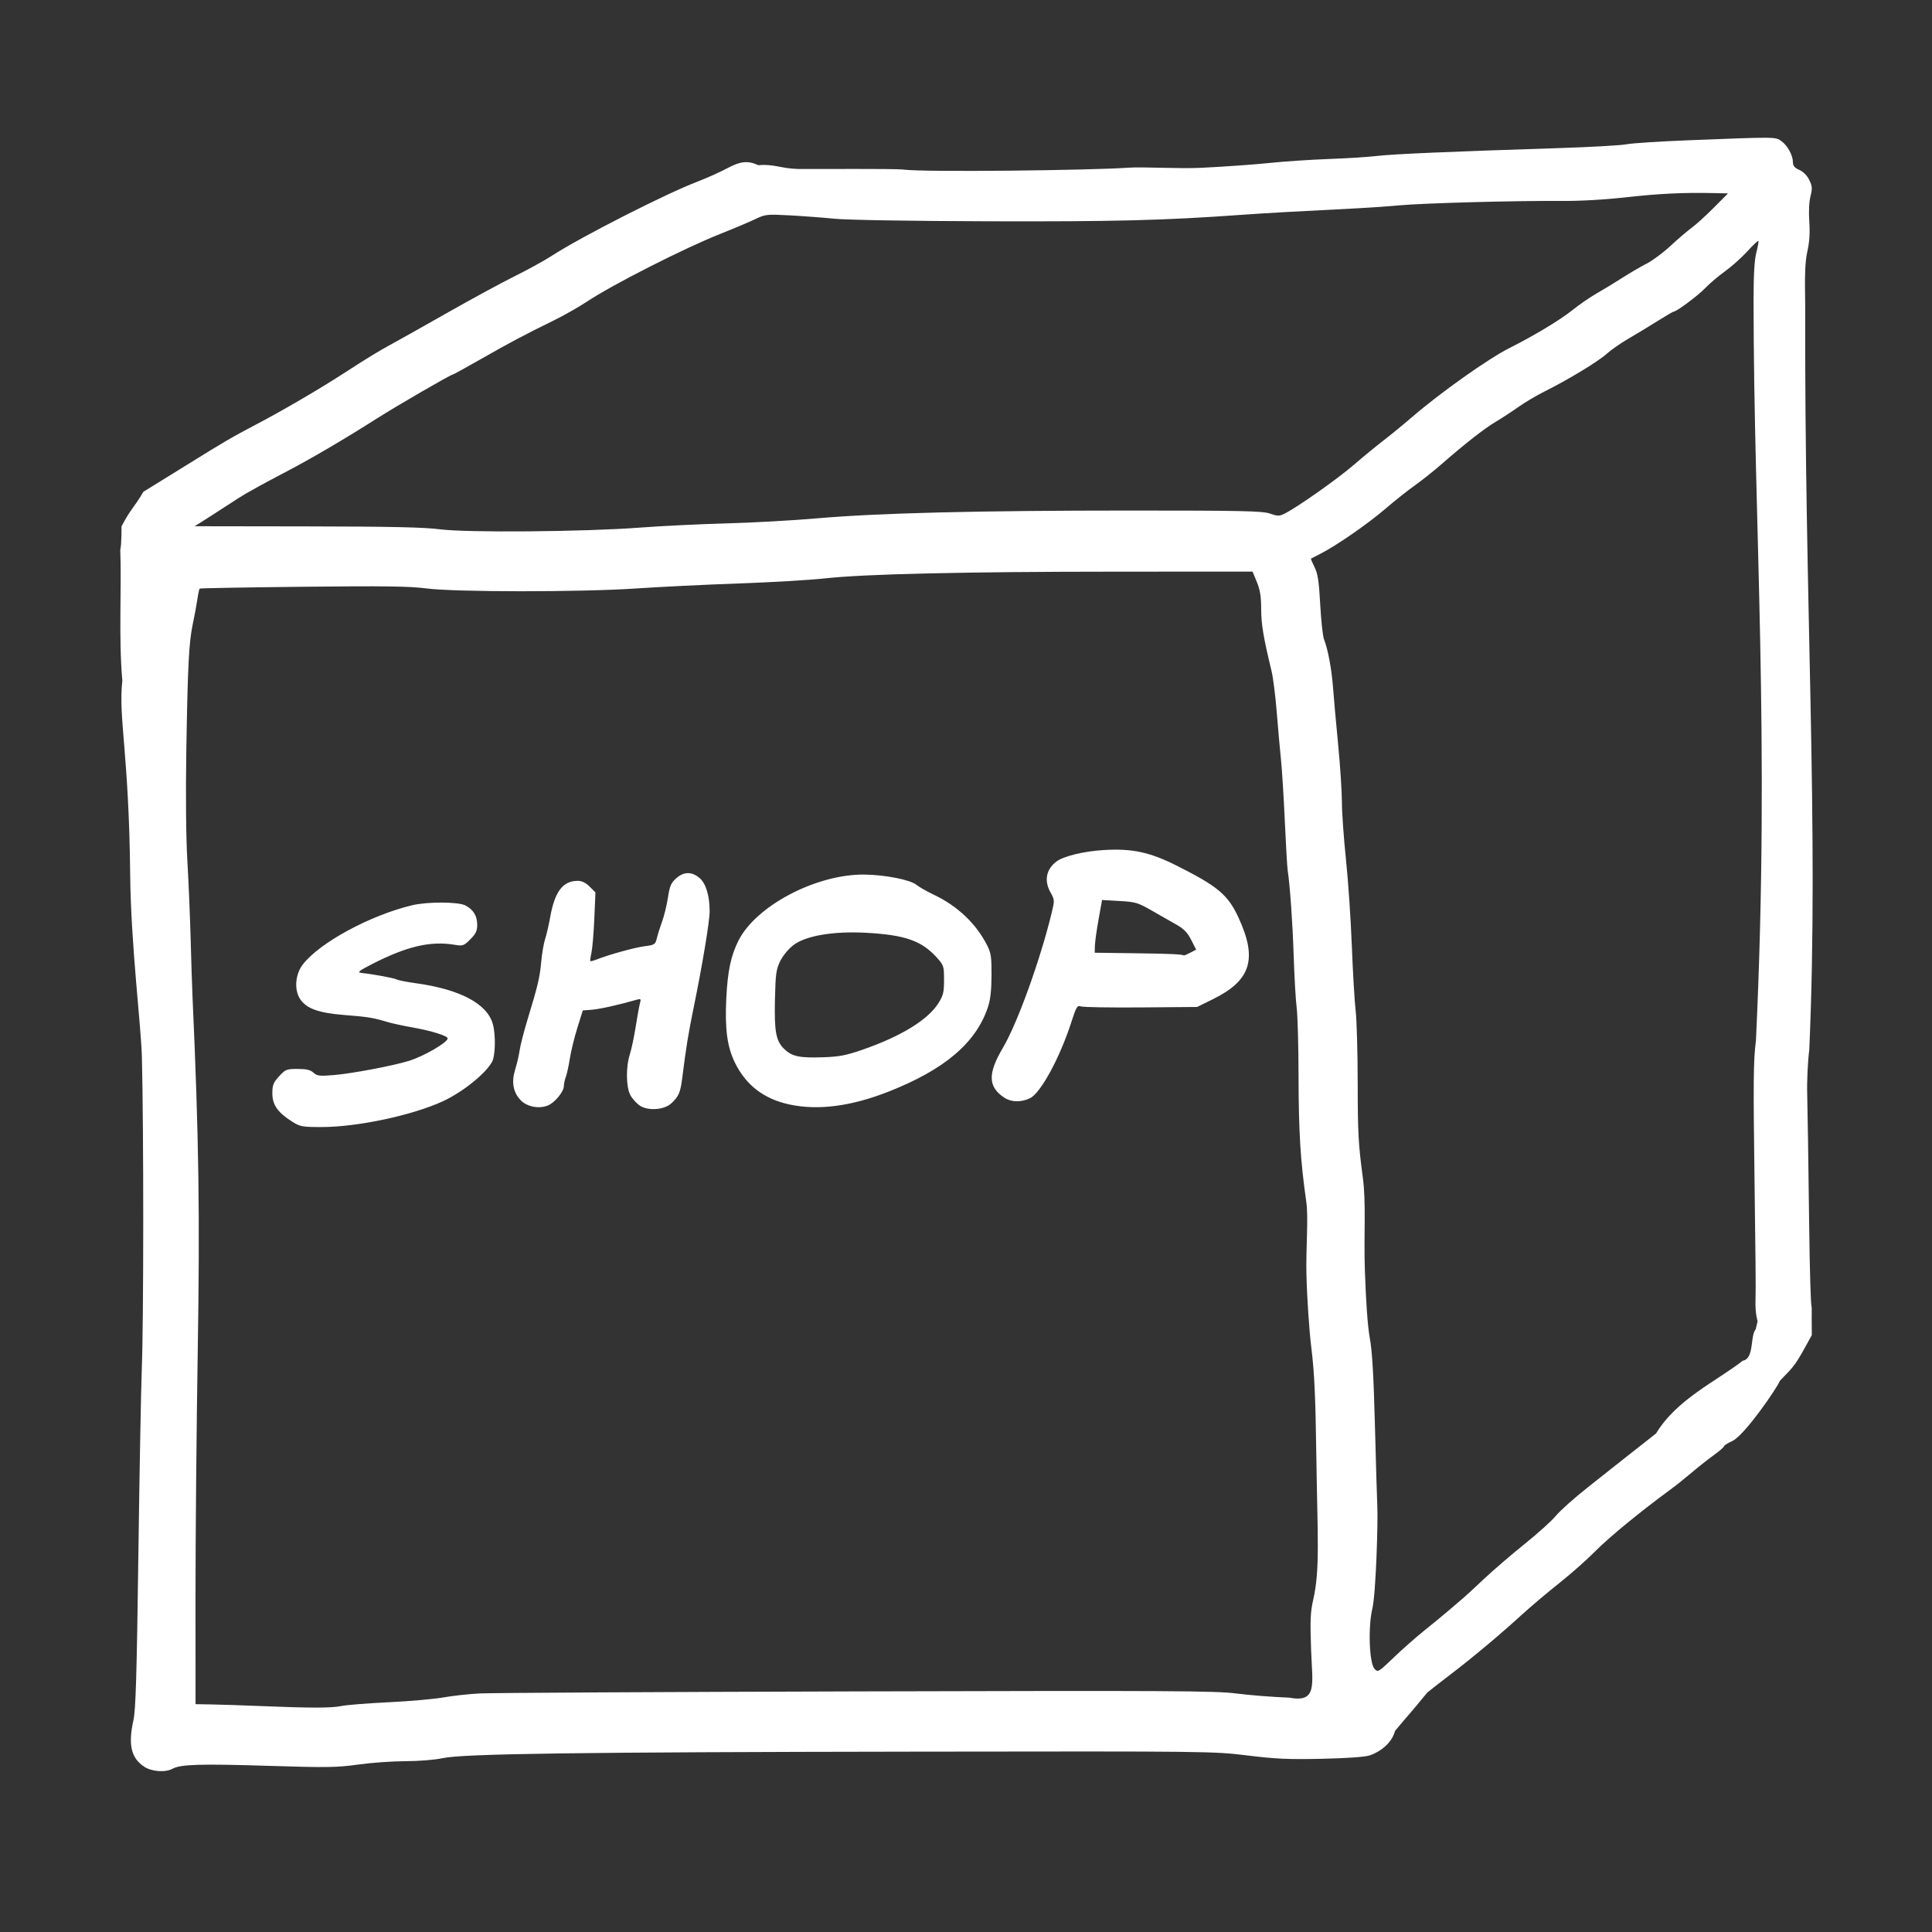 <?xml version="1.0" encoding="UTF-8" standalone="no"?>
<!-- Created with Inkscape (http://www.inkscape.org/) -->

<svg
   xmlns:dc="http://purl.org/dc/elements/1.1/"
   xmlns:cc="http://creativecommons.org/ns#"
   xmlns:rdf="http://www.w3.org/1999/02/22-rdf-syntax-ns#"
   xmlns:svg="http://www.w3.org/2000/svg"
   xmlns="http://www.w3.org/2000/svg"
   xmlns:sodipodi="http://sodipodi.sourceforge.net/DTD/sodipodi-0.dtd"
   xmlns:inkscape="http://www.inkscape.org/namespaces/inkscape"
   width="256px"
   height="256px"
   viewBox="0 0 256 256"
   version="1.1"
   id="SVGRoot"
   inkscape:version="0.92.4 (5da689c313, 2019-01-14)"
   sodipodi:docname="shop.svg">
  <rect x="0" y="0" width="256" height="256" fill="#333333" stroke="none"/>
  <defs
     id="defs23" />
  <sodipodi:namedview
     id="base"
     pagecolor="#ffffff"
     bordercolor="#666666"
     borderopacity="1.0"
     inkscape:pageopacity="0.0"
     inkscape:pageshadow="2"
     inkscape:zoom="8"
     inkscape:cx="72.85918"
     inkscape:cy="128.99544"
     inkscape:document-units="px"
     inkscape:current-layer="layer1"
     showgrid="false"
     inkscape:window-width="3840"
     inkscape:window-height="2104"
     inkscape:window-x="-16"
     inkscape:window-y="-16"
     inkscape:window-maximized="1"
     inkscape:grid-bbox="true" />
  <g
     inkscape:label="Layer 1"
     inkscape:groupmode="layer"
     id="layer1">
    <path
       style="fill:#ffffff;stroke-width:0.261"
       d="m -66.938,277.576 c -0.397,-0.16 -0.434,-1.296 -0.05,-1.533 0.485,-0.3 1.551,0.123 1.551,0.614 0,0.835 -0.679,1.25 -1.501,0.918 z M 19.098,234.092 c -1.737,-1.161 -2.137,-2.897 -1.417,-6.156 0.303,-1.373 0.439,-5.911 0.653,-21.83 0.148,-11.053 0.354,-22.211 0.457,-24.794 0.247,-6.218 0.254,-31.705 0.011,-41.237 -0.106,-4.163 -1.458,-14.86 -1.552,-24.153 -0.165,-16.242 -1.587,-20.784 -1.041,-25.741 -0.514,-5.741 -0.073,-12.58 -0.275,-17.338 0.192,-0.643 0.166,-3.094 0.166,-3.094 1.253,-2.395 1.611,-2.384 2.895,-4.584 1.579,-0.968 4.024,-2.479 5.433,-3.357 5.095,-3.175 6.365,-3.918 9.574,-5.597 3.312,-1.733 8.402,-4.705 11.484,-6.705 3.165,-2.054 4.665,-2.97 6.445,-3.937 0.977,-0.53 4.36,-2.432 7.518,-4.225 3.158,-1.793 7.115,-3.938 8.793,-4.767 1.678,-0.829 3.86,-2.03 4.85,-2.67 3.938,-2.547 15.086,-8.222 19.373,-9.862 1.22,-0.467 2.947,-1.241 3.838,-1.72 1.813,-0.976 2.772,-1.075 4.195,-0.436 2.083,-0.19 2.977,0.45 5.277,0.499 2.369,0.035 12.729,-0.073 13.949,0.085 2.762,0.357 24.896,0.1 29.806,-0.255 1.886,-0.136 6.603,0.163 9.617,0.017 3.014,-0.146 7.066,-0.432 9.004,-0.636 1.938,-0.204 5.461,-0.441 7.83,-0.527 2.369,-0.086 5.305,-0.271 6.525,-0.412 2.216,-0.256 9.485,-0.569 24.011,-1.035 4.235,-0.136 8.287,-0.364 9.004,-0.508 0.718,-0.143 4.417,-0.383 8.221,-0.532 11.758,-0.462 11.52,-0.464 12.323,0.127 0.818,0.602 1.509,1.884 1.509,2.798 0,0.462 0.228,0.732 0.848,1.005 0.517,0.228 1.03,0.746 1.315,1.328 0.402,0.823 0.424,1.122 0.16,2.173 -0.186,0.737 -0.247,2.062 -0.156,3.352 0.103,1.463 0.025,2.689 -0.247,3.901 -0.31,1.38 -0.374,2.985 -0.292,7.308 -0.123,39.587 1.838,68.712 0.538,98.504 -0.201,1.579 -0.325,4.222 -0.276,5.872 0.049,1.651 0.164,9.226 0.254,16.834 0.09,7.608 0.23,10.826 0.311,11.257 0.08,0.431 0,0 0.045,3.865 -2.326,4.256 -2.139,3.866 -4.243,6.074 -0.299,0.857 -4.693,7.24 -6.289,7.959 -0.606,0.273 -1.102,0.586 -1.102,0.696 0,0.11 -0.617,0.643 -1.37,1.187 -0.754,0.543 -2.06,1.575 -2.903,2.294 -0.843,0.719 -2.101,1.723 -2.797,2.232 -3.928,2.875 -8.185,6.365 -9.939,8.15 -1.101,1.12 -3.274,3.043 -4.828,4.274 -1.554,1.231 -3.825,3.151 -5.045,4.267 -2.73,2.498 -6.494,5.65 -9.265,7.759 -1.148,0.874 -2.577,1.987 -3.176,2.473 -2.262,2.781 -2.466,2.916 -4.264,5.072 -0.418,1.631 -1.98,2.776 -3.311,3.237 -0.642,0.223 -2.888,0.387 -6.345,0.465 -4.418,0.099 -6.146,0.023 -9.918,-0.441 -4.507,-0.553 -5.083,-0.56 -43.586,-0.506 -45.096,0.064 -60.301,0.272 -63.03,0.863 -1.048,0.227 -3.162,0.399 -4.959,0.402 -1.723,0.004 -4.541,0.205 -6.264,0.448 -2.789,0.393 -4.103,0.411 -12.006,0.165 -8.899,-0.277 -11.515,-0.196 -12.576,0.39 -0.943,0.521 -2.769,0.386 -3.763,-0.277 z m 26.126,-8.035 c 0.646,-0.139 3.465,-0.364 6.264,-0.499 2.799,-0.136 6.057,-0.422 7.24,-0.636 1.183,-0.214 3.356,-0.454 4.828,-0.532 1.473,-0.078 23.936,-0.199 49.918,-0.27 41.732,-0.113 47.605,-0.08 50.372,0.279 1.723,0.223 4.875,0.471 7.005,0.551 3.744,0.704 3.044,-1.751 2.879,-6.23 -0.144,-4.027 -0.1,-5.093 0.278,-6.741 0.923,-4.019 0.56,-8.42 0.412,-19.091 -0.108,-7.814 -0.256,-11.032 -0.658,-14.266 -0.289,-2.331 -0.578,-6.655 -0.653,-9.787 -0.082,-3.405 0.286,-7.439 -0.018,-9.577 -0.788,-5.53 -1.015,-9.248 -1.028,-16.834 -0.007,-3.876 -0.118,-7.869 -0.246,-8.874 -0.129,-1.005 -0.305,-4.058 -0.393,-6.786 -0.142,-4.443 -0.484,-9.321 -0.805,-11.484 -0.064,-0.431 -0.233,-3.367 -0.376,-6.525 -0.143,-3.158 -0.37,-6.799 -0.506,-8.091 -0.135,-1.292 -0.387,-4.111 -0.558,-6.264 -0.172,-2.153 -0.483,-4.62 -0.692,-5.481 -1.077,-4.442 -1.371,-6.198 -1.375,-8.216 -0.003,-1.674 -0.143,-2.548 -0.574,-3.589 l -0.57,-1.375 -18.026,0.009 c -20.434,0.01 -33.305,0.307 -38.644,0.892 -2.01,0.22 -7.177,0.523 -11.484,0.674 -4.306,0.151 -10.355,0.446 -13.441,0.656 -7.361,0.501 -24.102,0.497 -27.926,-0.006 -2.166,-0.285 -5.585,-0.331 -16.312,-0.216 -7.464,0.08 -13.621,0.189 -13.681,0.243 -0.06,0.054 -0.2,0.715 -0.311,1.468 -0.111,0.754 -0.377,2.192 -0.592,3.197 -0.522,2.442 -0.68,5.524 -0.863,16.839 -0.096,5.913 -0.042,11.461 0.141,14.616 0.163,2.796 0.357,7.433 0.433,10.304 0.075,2.871 0.19,6.394 0.255,7.83 0.83,18.425 0.98,28.654 0.686,46.718 -0.166,10.192 -0.3,24.902 -0.297,32.689 l 0.005,14.159 2.153,0.036 c 1.184,0.02 4.091,0.116 6.46,0.213 6.638,0.273 9.42,0.273 10.701,-0.003 z M 38.68,148.601 c -1.883,-1.194 -2.591,-2.211 -2.591,-3.722 0,-1.104 0.128,-1.429 0.893,-2.264 0.841,-0.917 0.986,-0.975 2.452,-0.975 1.163,0 1.697,0.125 2.105,0.495 0.482,0.436 0.802,0.474 2.703,0.317 2.4,-0.197 7.975,-1.255 9.986,-1.895 2.024,-0.644 5.089,-2.431 5.089,-2.967 0,-0.331 -2.166,-1.009 -4.567,-1.43 -1.292,-0.226 -2.877,-0.572 -3.523,-0.769 -1.764,-0.537 -2.475,-0.651 -5.637,-0.901 -3.425,-0.271 -5.041,-0.868 -5.854,-2.163 -0.77,-1.227 -0.604,-3.228 0.375,-4.511 2.201,-2.886 8.919,-6.531 14.498,-7.865 2.026,-0.485 6.098,-0.47 7.056,0.025 1.056,0.546 1.569,1.384 1.569,2.565 0,0.809 -0.184,1.196 -0.915,1.927 -0.85,0.85 -0.994,0.901 -2.023,0.729 -3.254,-0.546 -6.361,0.177 -11.026,2.566 -1.683,0.862 -1.962,1.084 -1.435,1.143 1.685,0.19 4.347,0.682 4.709,0.871 0.221,0.116 1.36,0.341 2.53,0.501 5.87,0.804 9.482,2.716 10.232,5.418 0.393,1.416 0.341,4.151 -0.094,4.979 -0.82,1.558 -3.917,4.046 -6.537,5.253 -4.048,1.865 -11.329,3.412 -16.054,3.412 -2.597,0 -2.848,-0.047 -3.94,-0.739 z m 46.085,-2.113 c -0.431,-0.292 -0.989,-0.913 -1.24,-1.38 -0.573,-1.065 -0.606,-3.714 -0.069,-5.39 0.213,-0.665 0.564,-2.325 0.78,-3.689 0.215,-1.364 0.47,-2.762 0.567,-3.108 0.158,-0.567 0.113,-0.611 -0.453,-0.448 -2.344,0.674 -4.87,1.238 -5.909,1.32 l -1.218,0.096 -0.721,2.31 c -0.396,1.27 -0.843,3.094 -0.992,4.053 -0.149,0.959 -0.389,2.053 -0.533,2.431 -0.144,0.378 -0.261,0.923 -0.261,1.21 0,0.745 -1.187,2.203 -2.103,2.582 -1.221,0.506 -2.86,0.168 -3.69,-0.761 -0.956,-1.069 -1.167,-2.386 -0.648,-4.045 0.229,-0.733 0.491,-1.862 0.582,-2.508 0.09,-0.646 0.557,-2.466 1.038,-4.045 1.385,-4.555 1.637,-5.618 1.82,-7.687 0.095,-1.07 0.327,-2.42 0.516,-3.001 0.189,-0.581 0.489,-1.879 0.668,-2.883 0.606,-3.409 1.679,-4.828 3.652,-4.828 0.555,0 1.061,0.245 1.582,0.766 l 0.766,0.766 -0.149,3.475 c -0.082,1.911 -0.253,3.942 -0.38,4.512 -0.127,0.57 -0.195,1.073 -0.151,1.117 0.044,0.044 0.419,-0.053 0.834,-0.215 1.71,-0.667 5.022,-1.583 6.349,-1.755 1.353,-0.175 1.429,-0.226 1.642,-1.097 0.123,-0.502 0.439,-1.501 0.702,-2.218 0.263,-0.718 0.605,-2.127 0.759,-3.132 0.233,-1.523 0.413,-1.946 1.08,-2.545 1.013,-0.908 2.068,-0.928 3.101,-0.059 0.851,0.716 1.345,2.345 1.345,4.433 0,1.311 -0.957,7.081 -2.099,12.656 -0.731,3.568 -1.022,5.357 -1.53,9.412 -0.241,1.924 -0.466,2.449 -1.435,3.355 -0.95,0.889 -3.108,1.044 -4.202,0.302 z m 19.81,-0.146 c -3.348,-0.728 -5.722,-2.548 -7.179,-5.504 -1.034,-2.096 -1.357,-4.466 -1.161,-8.506 0.178,-3.647 0.602,-5.67 1.613,-7.688 2.318,-4.625 10.308,-8.823 16.67,-8.759 2.736,0.028 6.088,0.685 6.916,1.358 0.359,0.291 1.357,0.863 2.218,1.27 3.224,1.525 5.69,3.86 7.168,6.785 0.494,0.979 0.576,1.553 0.563,3.966 -0.011,2.013 -0.152,3.228 -0.494,4.239 -1.586,4.698 -5.742,8.224 -13.119,11.132 -4.987,1.966 -9.389,2.535 -13.196,1.707 z m 9.694,-7.243 c 5.085,-1.76 8.662,-3.946 10.058,-6.147 0.662,-1.044 0.762,-1.45 0.762,-3.107 0,-1.828 -0.039,-1.949 -0.957,-2.965 -2.014,-2.23 -4.211,-3 -9.362,-3.281 -4.337,-0.237 -8.003,0.384 -9.638,1.632 -0.643,0.491 -1.392,1.397 -1.743,2.11 -0.544,1.104 -0.625,1.69 -0.703,5.051 -0.1,4.318 0.131,5.554 1.237,6.614 1.026,0.983 2.016,1.194 5.115,1.089 2.157,-0.073 3.065,-0.246 5.232,-0.996 z m 18.807,6.346 c -2.173,-1.432 -2.216,-3.18 -0.165,-6.645 1.888,-3.19 4.912,-11.553 6.417,-17.746 0.426,-1.755 0.424,-1.815 -0.116,-2.776 -0.88,-1.566 -0.616,-3.031 0.741,-4.099 0.906,-0.714 3.627,-1.382 6.276,-1.542 3.775,-0.228 6.099,0.265 9.657,2.051 5.489,2.755 6.811,3.862 8.211,6.877 2.551,5.495 1.666,8.347 -3.362,10.824 l -2.109,1.039 -7.438,0.061 c -4.091,0.033 -7.676,-0.027 -7.967,-0.134 -0.476,-0.175 -0.601,0.031 -1.265,2.088 -1.524,4.724 -4.072,9.41 -5.481,10.079 -1.188,0.564 -2.472,0.535 -3.399,-0.076 z m 24.65,-19.211 0.771,-0.399 -0.652,-1.286 c -0.482,-0.952 -0.974,-1.469 -1.893,-1.989 -0.683,-0.387 -2.158,-1.229 -3.279,-1.873 -1.893,-1.087 -2.202,-1.179 -4.341,-1.301 l -2.304,-0.131 -0.462,2.565 c -0.254,1.411 -0.473,2.982 -0.487,3.493 l -0.025,0.928 5.35,0.071 c 4.63,0.061 6.124,0.127 6.473,0.285 0.043,0.02 0.425,-0.144 0.849,-0.363 z m 31.017,89.808 c 1.061,-0.845 2.529,-2.053 3.262,-2.685 0.733,-0.632 1.572,-1.347 1.864,-1.59 0.292,-0.243 1.527,-1.382 2.745,-2.53 1.217,-1.148 3.646,-3.237 5.397,-4.642 1.751,-1.405 3.628,-3.099 4.172,-3.764 0.544,-0.666 2.457,-2.369 4.251,-3.785 1.794,-1.416 3.908,-3.09 4.698,-3.72 0.789,-0.63 2.727,-2.154 4.306,-3.388 2.736,-4.544 8.113,-6.983 11.492,-9.639 1.55,-0.267 0.94,-3.257 1.711,-4.165 l 0.25,-1.062 c 0,0 -0.351,-1.059 -0.275,-2.878 0.053,-1.255 -0.002,-6.206 -0.123,-15.106 -0.188,-13.884 -0.163,-16.608 0.178,-19.183 1.906,-40.334 -0.301,-68.304 -0.314,-98.011 0,-3.487 0.113,-5.454 0.37,-6.445 0.204,-0.785 0.324,-1.473 0.267,-1.53 -0.057,-0.057 -0.723,0.574 -1.479,1.401 -0.757,0.828 -2.08,2.011 -2.942,2.629 -0.861,0.618 -2.036,1.614 -2.61,2.212 -0.957,0.998 -3.8,3.125 -4.176,3.125 -0.088,0 -1.063,0.568 -2.167,1.262 -1.105,0.694 -2.838,1.744 -3.853,2.333 -1.015,0.589 -2.307,1.49 -2.871,2.001 -1.116,1.013 -5.094,3.424 -8.203,4.974 -1.077,0.536 -2.668,1.479 -3.537,2.096 -0.869,0.616 -2.21,1.492 -2.98,1.946 -1.469,0.866 -4.109,2.933 -7.185,5.625 -1.005,0.879 -2.59,2.139 -3.523,2.8 -0.933,0.66 -2.696,2.061 -3.917,3.111 -2.303,1.981 -6.569,4.931 -8.611,5.954 -0.646,0.324 -1.2,0.61 -1.232,0.636 -0.032,0.026 0.185,0.538 0.481,1.137 0.43,0.869 0.581,1.868 0.748,4.945 0.115,2.12 0.337,4.181 0.493,4.578 0.524,1.331 1.019,3.954 1.195,6.324 0.096,1.292 0.401,4.698 0.679,7.569 0.278,2.871 0.505,6.341 0.506,7.711 0,1.37 0.242,4.776 0.535,7.569 0.294,2.793 0.644,7.955 0.779,11.472 0.135,3.517 0.363,7.393 0.508,8.613 0.145,1.22 0.266,5.566 0.27,9.657 0.006,6.49 0.092,8.071 0.675,12.397 0.463,3.436 0.118,7.485 0.271,12.187 0.141,4.321 0.381,7.639 0.659,9.135 0.315,1.69 0.505,4.948 0.679,11.614 0.133,5.096 0.273,9.853 0.312,10.57 0.111,2.053 -0.177,11.63 -0.656,13.652 -0.58,2.447 -0.411,7.203 0.283,7.969 0.452,0.499 0.504,0.469 2.576,-1.516 1.163,-1.114 2.982,-2.718 4.044,-3.563 z M 84.765,69.911 c 2.871,-0.217 8.039,-0.469 11.484,-0.559 3.445,-0.091 8.848,-0.392 12.006,-0.668 8.031,-0.704 21.271,-1.034 41.503,-1.034 14.892,0 17.499,0.056 18.512,0.4 1.077,0.366 1.253,0.362 2.032,-0.037 1.736,-0.89 6.958,-4.579 9.091,-6.422 1.211,-1.046 2.965,-2.488 3.898,-3.203 0.933,-0.715 2.636,-2.109 3.784,-3.099 3.836,-3.304 10.147,-7.775 12.979,-9.195 3.169,-1.589 6.69,-3.709 8.284,-4.989 0.937,-0.753 2.387,-1.753 3.222,-2.224 0.835,-0.47 2.361,-1.397 3.393,-2.06 1.032,-0.662 2.492,-1.516 3.245,-1.896 0.753,-0.381 2.163,-1.428 3.132,-2.327 0.969,-0.899 2.232,-1.979 2.806,-2.399 0.574,-0.421 1.897,-1.621 2.939,-2.668 l 1.895,-1.903 -1.765,-0.04 c -4.098,-0.093 -7.258,0.056 -11.683,0.549 -2.948,0.329 -6.205,0.512 -8.743,0.491 -5.776,-0.048 -18.199,0.289 -21.271,0.576 -1.435,0.134 -3.902,0.309 -5.481,0.389 -8.585,0.433 -12.365,0.646 -15.66,0.884 -10.105,0.728 -16.776,0.897 -33.407,0.846 -10.253,-0.031 -18.674,-0.171 -20.358,-0.337 -1.579,-0.156 -4.28,-0.359 -6.003,-0.451 -3.015,-0.16 -3.185,-0.141 -4.567,0.521 -0.79,0.378 -2.845,1.245 -4.567,1.928 -4.808,1.906 -14.26,6.706 -17.728,9.003 -1.097,0.726 -3.077,1.85 -4.4,2.497 -3.815,1.865 -5.81,2.923 -9.638,5.111 -1.968,1.125 -3.647,2.045 -3.73,2.045 -0.258,0 -7.399,4.139 -10.033,5.816 -4.086,2.601 -8.574,5.242 -11.628,6.843 -1.579,0.828 -3.399,1.801 -4.045,2.163 -0.646,0.362 -1.409,0.788 -1.696,0.947 -0.287,0.159 -1.52,0.942 -2.74,1.74 -1.22,0.798 -2.63,1.705 -3.132,2.015 l -0.913,0.565 14.877,0.022 c 11.06,0.016 15.58,0.114 17.617,0.383 3.541,0.466 19.113,0.336 26.491,-0.221 z"
       id="path47"
       inkscape:connector-curvature="0"
       sodipodi:nodetypes="ccscccssccsccccscccscsccccccssccscscscccccccccccccsccccccscccccccccccccccccscccccccccccccccccsccccscccccccccscccccccscscccsccccccsscccccccccscccccccccccccsccccccccsccccccccccccscccccccccccccccccccsccccccccccccsccscccccccccccccccccccccccccccccccccscccccccccsccccccccccccccccccccccccccccccccssscscscccccccsccccccsccccsccccsccccscccccc" />
  </g>
</svg>

